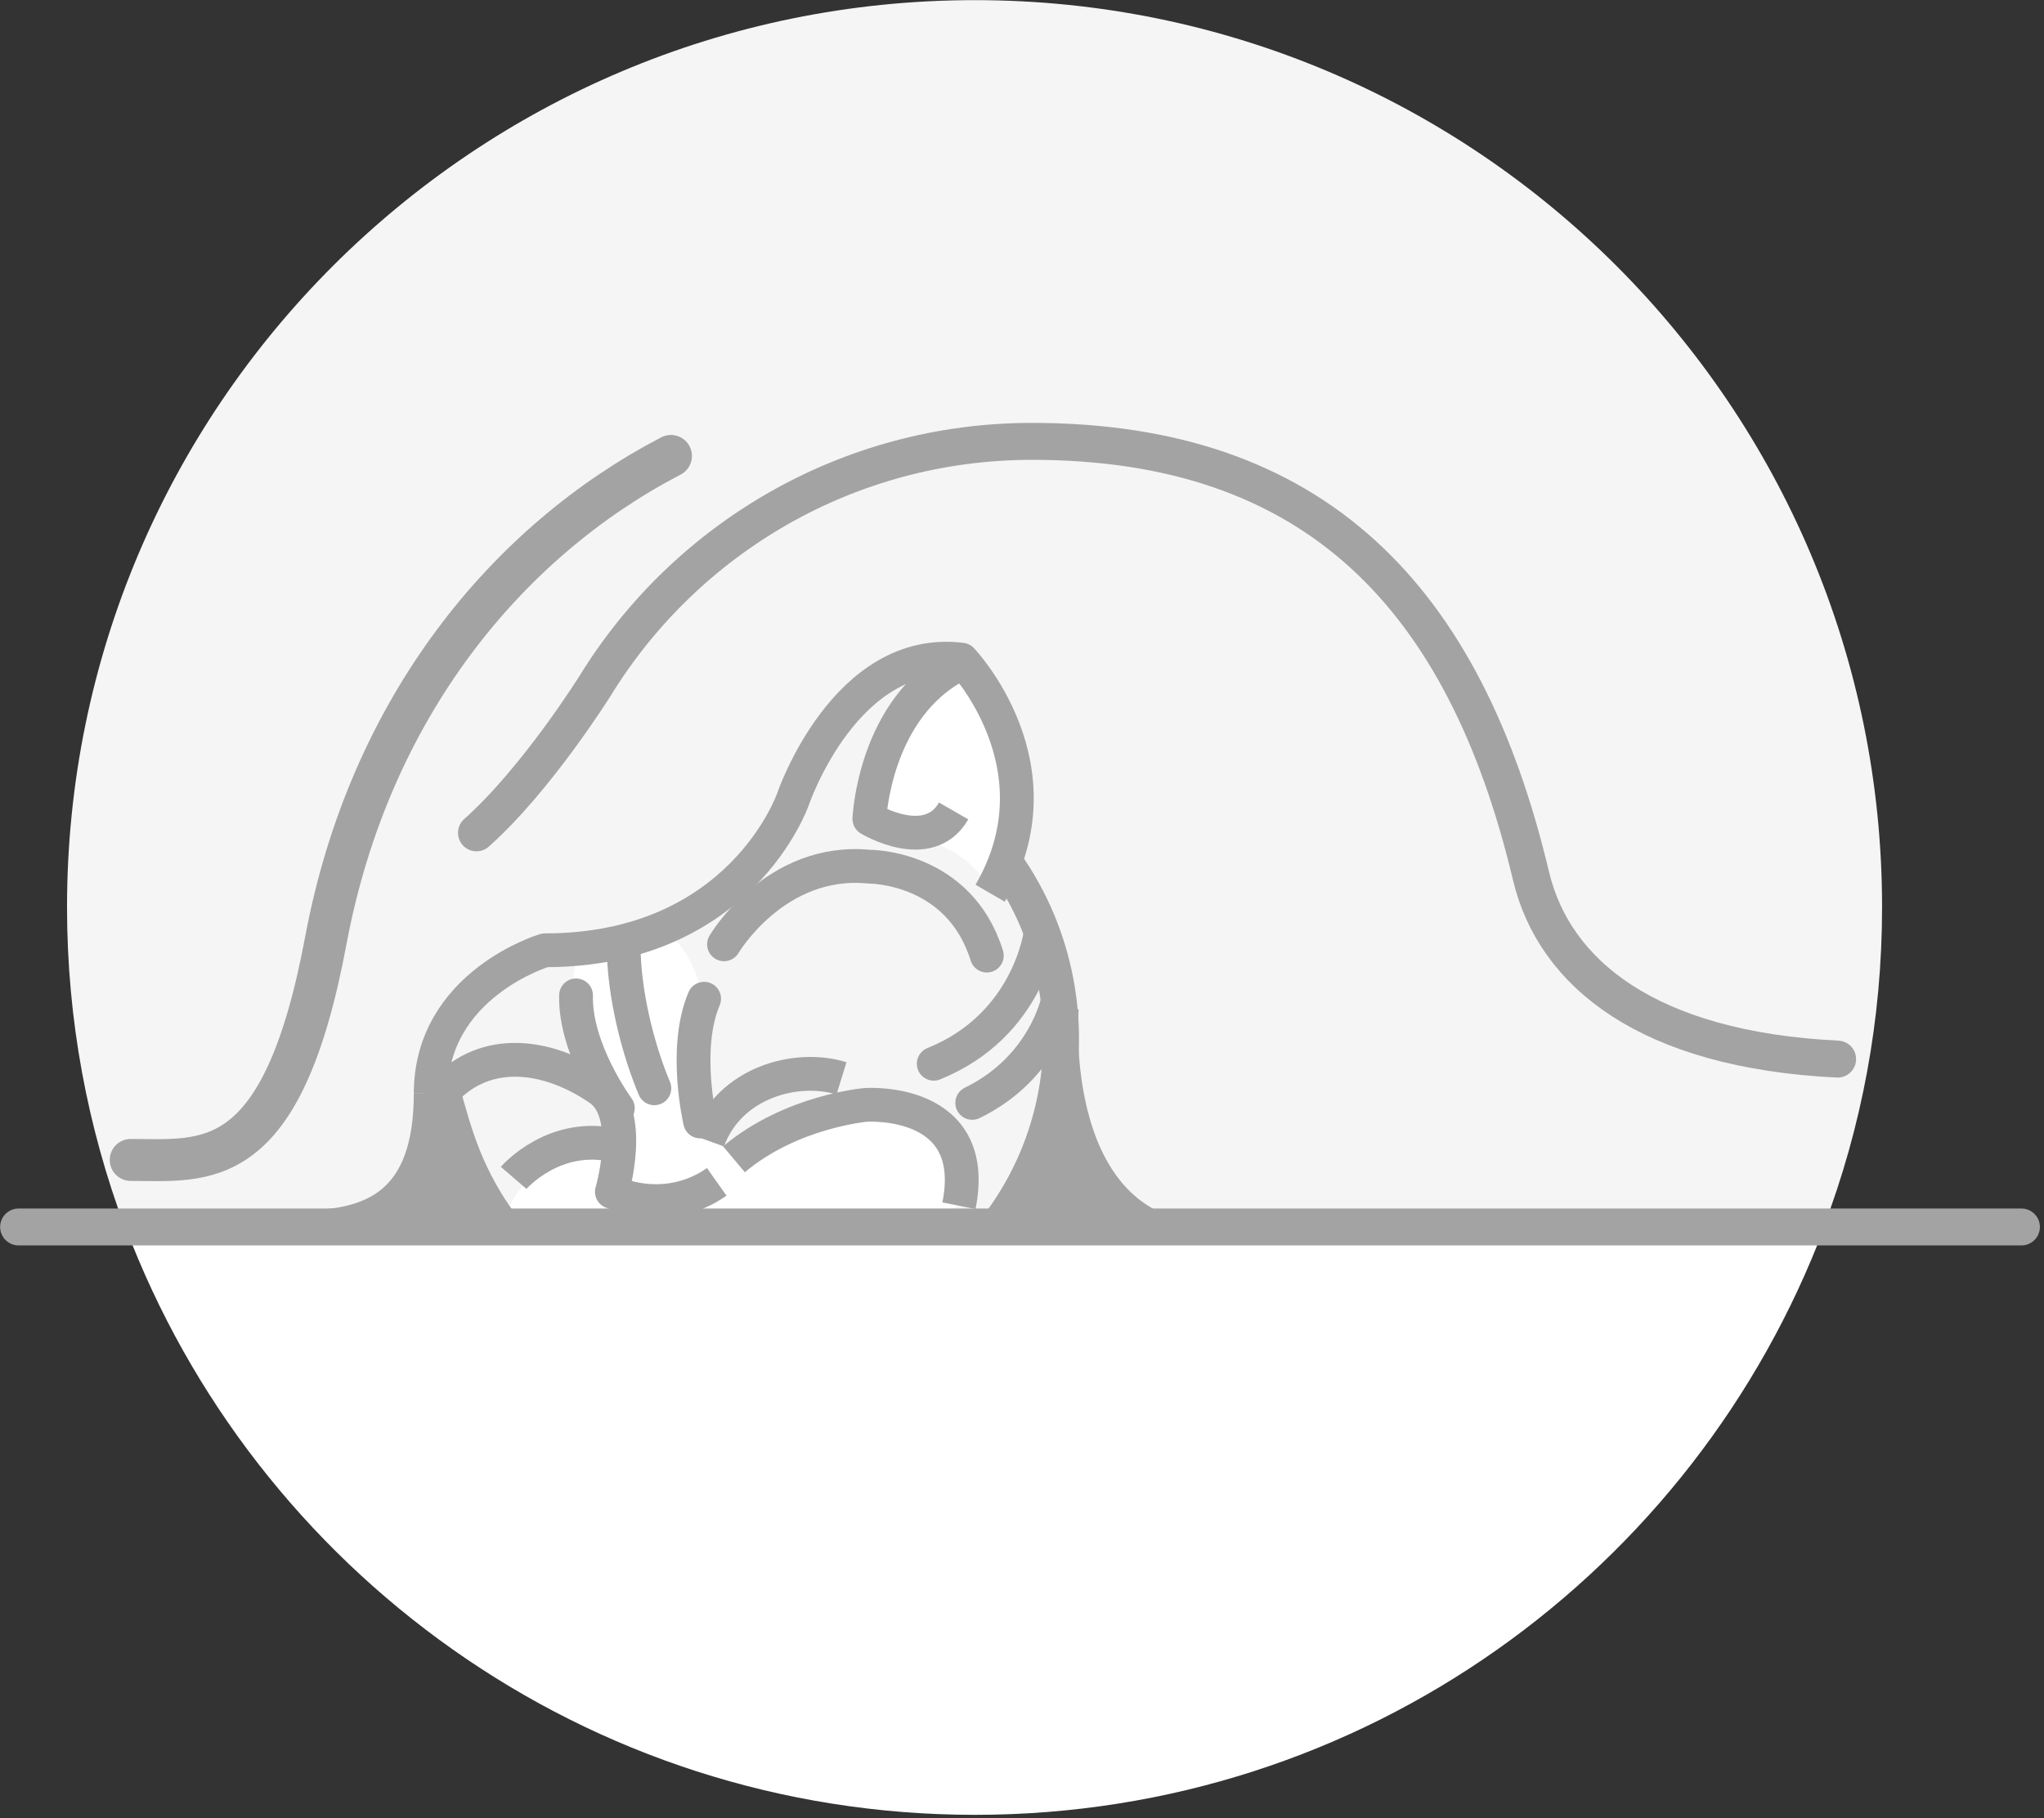 ﻿<svg width="308" height="274" viewBox="0 0 308 274" fill="none" xmlns="http://www.w3.org/2000/svg">
    <rect x="0" y="0" width="308" height="274" fill="#333333" stroke="none"/>
    <path d="M18.9 184.92C38.4 236.62 88.3 273.52 146.9 273.52C205.5 273.52 255.4 236.72 274.9 184.92H18.9Z" fill="white"/>
    <path d="M283.6 136.72C283.6 61.219 222.4 0.02 146.9 0.02C71.4 0.02 10.1 61.219 10.1 136.72C10.1 153.72 13.2 169.92 18.8 184.92H274.8C280.5 169.92 283.6 153.72 283.6 136.72Z" fill="#F5F5F5"/>
    <path d="M70.7 176.62C81.1 199.92 108.4 210.32 131.6 199.92C154.9 189.52 165.3 162.22 154.9 139.02C148.1 123.92 134.2 114.22 118.9 112.12C110.7 111.02 102 112.12 93.9 115.72C70.7 126.12 60.3 153.32 70.7 176.62Z" fill="#F5F5F5"/>
    <path d="M145.5 180.62L136.6 188.32L123.8 195.52L109.9 198.02L94.4 195.72L82.9 190.02L76.2 184.12C76.2 184.12 76.4 179.42 82.1 176.12C90.6 171.12 102.5 167.02 110.9 174.02L129.3 169.12L134.8 167.02L144.3 171.42L145.5 180.62Z" fill="white"/>
    <path d="M105.8 180.12L92.6 179.82L92.8 167.62L86.7 152.02C86.7 152.02 83.9 140.42 94.2 139.22C104.5 137.92 106 151.32 106 151.32L105.2 162.92C105.1 162.92 103.1 175.22 105.8 180.12Z" fill="white"/>
    <path d="M126.4 112.32C139.1 115.92 150.1 124.92 155.9 137.82C166.3 161.22 155.7 188.72 132.1 199.22C108.5 209.72 80.9 199.32 70.5 176.02C69.5 173.82 68.8 171.72 68.1 169.52L67 165.72" stroke="#A3A3A3" stroke-width="5.394" stroke-miterlimit="10" stroke-linejoin="round"/>
    <path d="M144.5 181.72C147.8 165.32 130.5 166.52 130.5 166.52C130.5 166.52 119.3 167.42 110.6 174.72" stroke="#A3A3A3" stroke-width="5.093" stroke-miterlimit="10" stroke-linejoin="round"/>
    <path d="M66.1 166.22C66.9 164.72 67.6 163.72 67.6 163.72C74 157.62 83 159.12 90.3 164.12C95.7 167.82 92.2 179.62 92.2 179.62C97.2 181.82 103.2 181.52 108 178.12" stroke="#A3A3A3" stroke-width="5.093" stroke-miterlimit="10" stroke-linejoin="round"/>
    <path d="M101.2 189.82L100.2 180.82" stroke="#A3A3A3" stroke-width="5.093" stroke-miterlimit="10" stroke-linejoin="round"/>
    <path d="M94 143.92C94.3 151.32 96.5 159.02 98.6 164.02" stroke="#A3A3A3" stroke-width="5.093" stroke-miterlimit="10" stroke-linecap="round" stroke-linejoin="round"/>
    <path d="M93.1 167.02C93.1 167.02 86.6 158.22 86.8 150.02" stroke="#A3A3A3" stroke-width="5.093" stroke-miterlimit="10" stroke-linecap="round" stroke-linejoin="round"/>
    <path d="M160 151.92C160 151.92 157 187.02 183.5 187.02" stroke="#A3A3A3" stroke-width="5.093" stroke-miterlimit="10" stroke-linejoin="round"/>
    <path d="M276.9 159.62C248.3 158.22 234.2 146.72 230.7 132.02C220.7 89.919 198.1 66.519 155.5 66.519C127.7 66.519 103.3 81.219 89.7 103.32C89.7 103.32 80.9 117.42 71.8 125.52" stroke="#A3A3A3" stroke-width="5.569" stroke-miterlimit="10" stroke-linecap="round" stroke-linejoin="round"/>
    <path d="M119 123.52L126.2 108.42L135.1 100.92L143.8 99.219L149.5 105.92L151.7 122.22L149.1 135.62L119 123.52Z" fill="#F5F5F5"/>
    <path d="M133.1 125.72C133.1 125.72 144.6 125.12 149.6 134.62C149.6 134.62 157.1 112.42 145 101.72C144.9 101.72 133.1 105.22 133.1 125.72Z" fill="white"/>
    <path d="M64.9 164.82C64.9 148.32 82.1 143.22 82.1 143.22C111.7 143.22 119.5 120.42 119.5 120.42C119.5 120.42 127.4 97.219 144.9 99.419C144.9 99.419 160.3 115.52 149.2 134.62" stroke="#A3A3A3" stroke-width="5.093" stroke-miterlimit="10" stroke-linejoin="round"/>
    <path d="M45.8 184.92C56.3 184.92 64.9 181.32 64.9 164.82" stroke="#A3A3A3" stroke-width="5.093" stroke-miterlimit="10" stroke-linejoin="round"/>
    <path d="M144.5 100.12C131.7 106.62 131 123.42 131 123.42C131 123.42 139.9 128.82 143.7 122.22" stroke="#A3A3A3" stroke-width="5.093" stroke-miterlimit="10" stroke-linejoin="round"/>
    <path d="M77.4 177.52C77.4 177.52 83.6 170.32 93 172.72" stroke="#A3A3A3" stroke-width="5.093" stroke-miterlimit="10" stroke-linejoin="round"/>
    <path d="M207.5 184.92H62.7V209.52H207.5V184.92Z" fill="white"/>
    <path d="M2.8 184.92H304.6" stroke="#A3A3A3" stroke-width="5.561" stroke-miterlimit="10" stroke-linecap="round" stroke-linejoin="round"/>
    <path d="M19.7 174.82C31 174.82 42.5 177.12 49.1 141.72C55.7 106.52 76.5 81.519 101.1 68.719" stroke="#A3A3A3" stroke-width="6.327" stroke-miterlimit="10" stroke-linecap="round" stroke-linejoin="round"/>
    <path d="M60.5 184.92H78.1L66.1 168.22L60.5 184.92Z" fill="#A3A3A3"/>
    <path d="M172.8 184.52H147.5L160.2 166.02L172.8 184.52Z" fill="#A3A3A3"/>
    <path d="M106.7 171.92C109.9 163.12 120 160.42 126.8 162.52" stroke="#A3A3A3" stroke-width="5.093" stroke-miterlimit="10" stroke-linejoin="round"/>
    <path d="M105.5 169.02C105.5 169.02 102.9 158.02 106.1 150.52" stroke="#A3A3A3" stroke-width="5.093" stroke-miterlimit="10" stroke-linecap="round" stroke-linejoin="round"/>
    <path d="M156.8 140.62C156.8 140.62 155.1 154.52 140.7 160.32" stroke="#A3A3A3" stroke-width="5.093" stroke-miterlimit="10" stroke-linecap="round" stroke-linejoin="round"/>
    <path d="M159.4 150.82C159.4 150.82 157.4 160.92 146.5 166.22" stroke="#A3A3A3" stroke-width="5.093" stroke-miterlimit="10" stroke-linecap="round" stroke-linejoin="round"/>
    <path d="M109.1 142.32C109.1 142.32 116.8 129.22 131 130.62C131 130.62 144.5 130.52 148.7 144.02" stroke="#A3A3A3" stroke-width="5.093" stroke-miterlimit="10" stroke-linecap="round" stroke-linejoin="round"/>
</svg>
